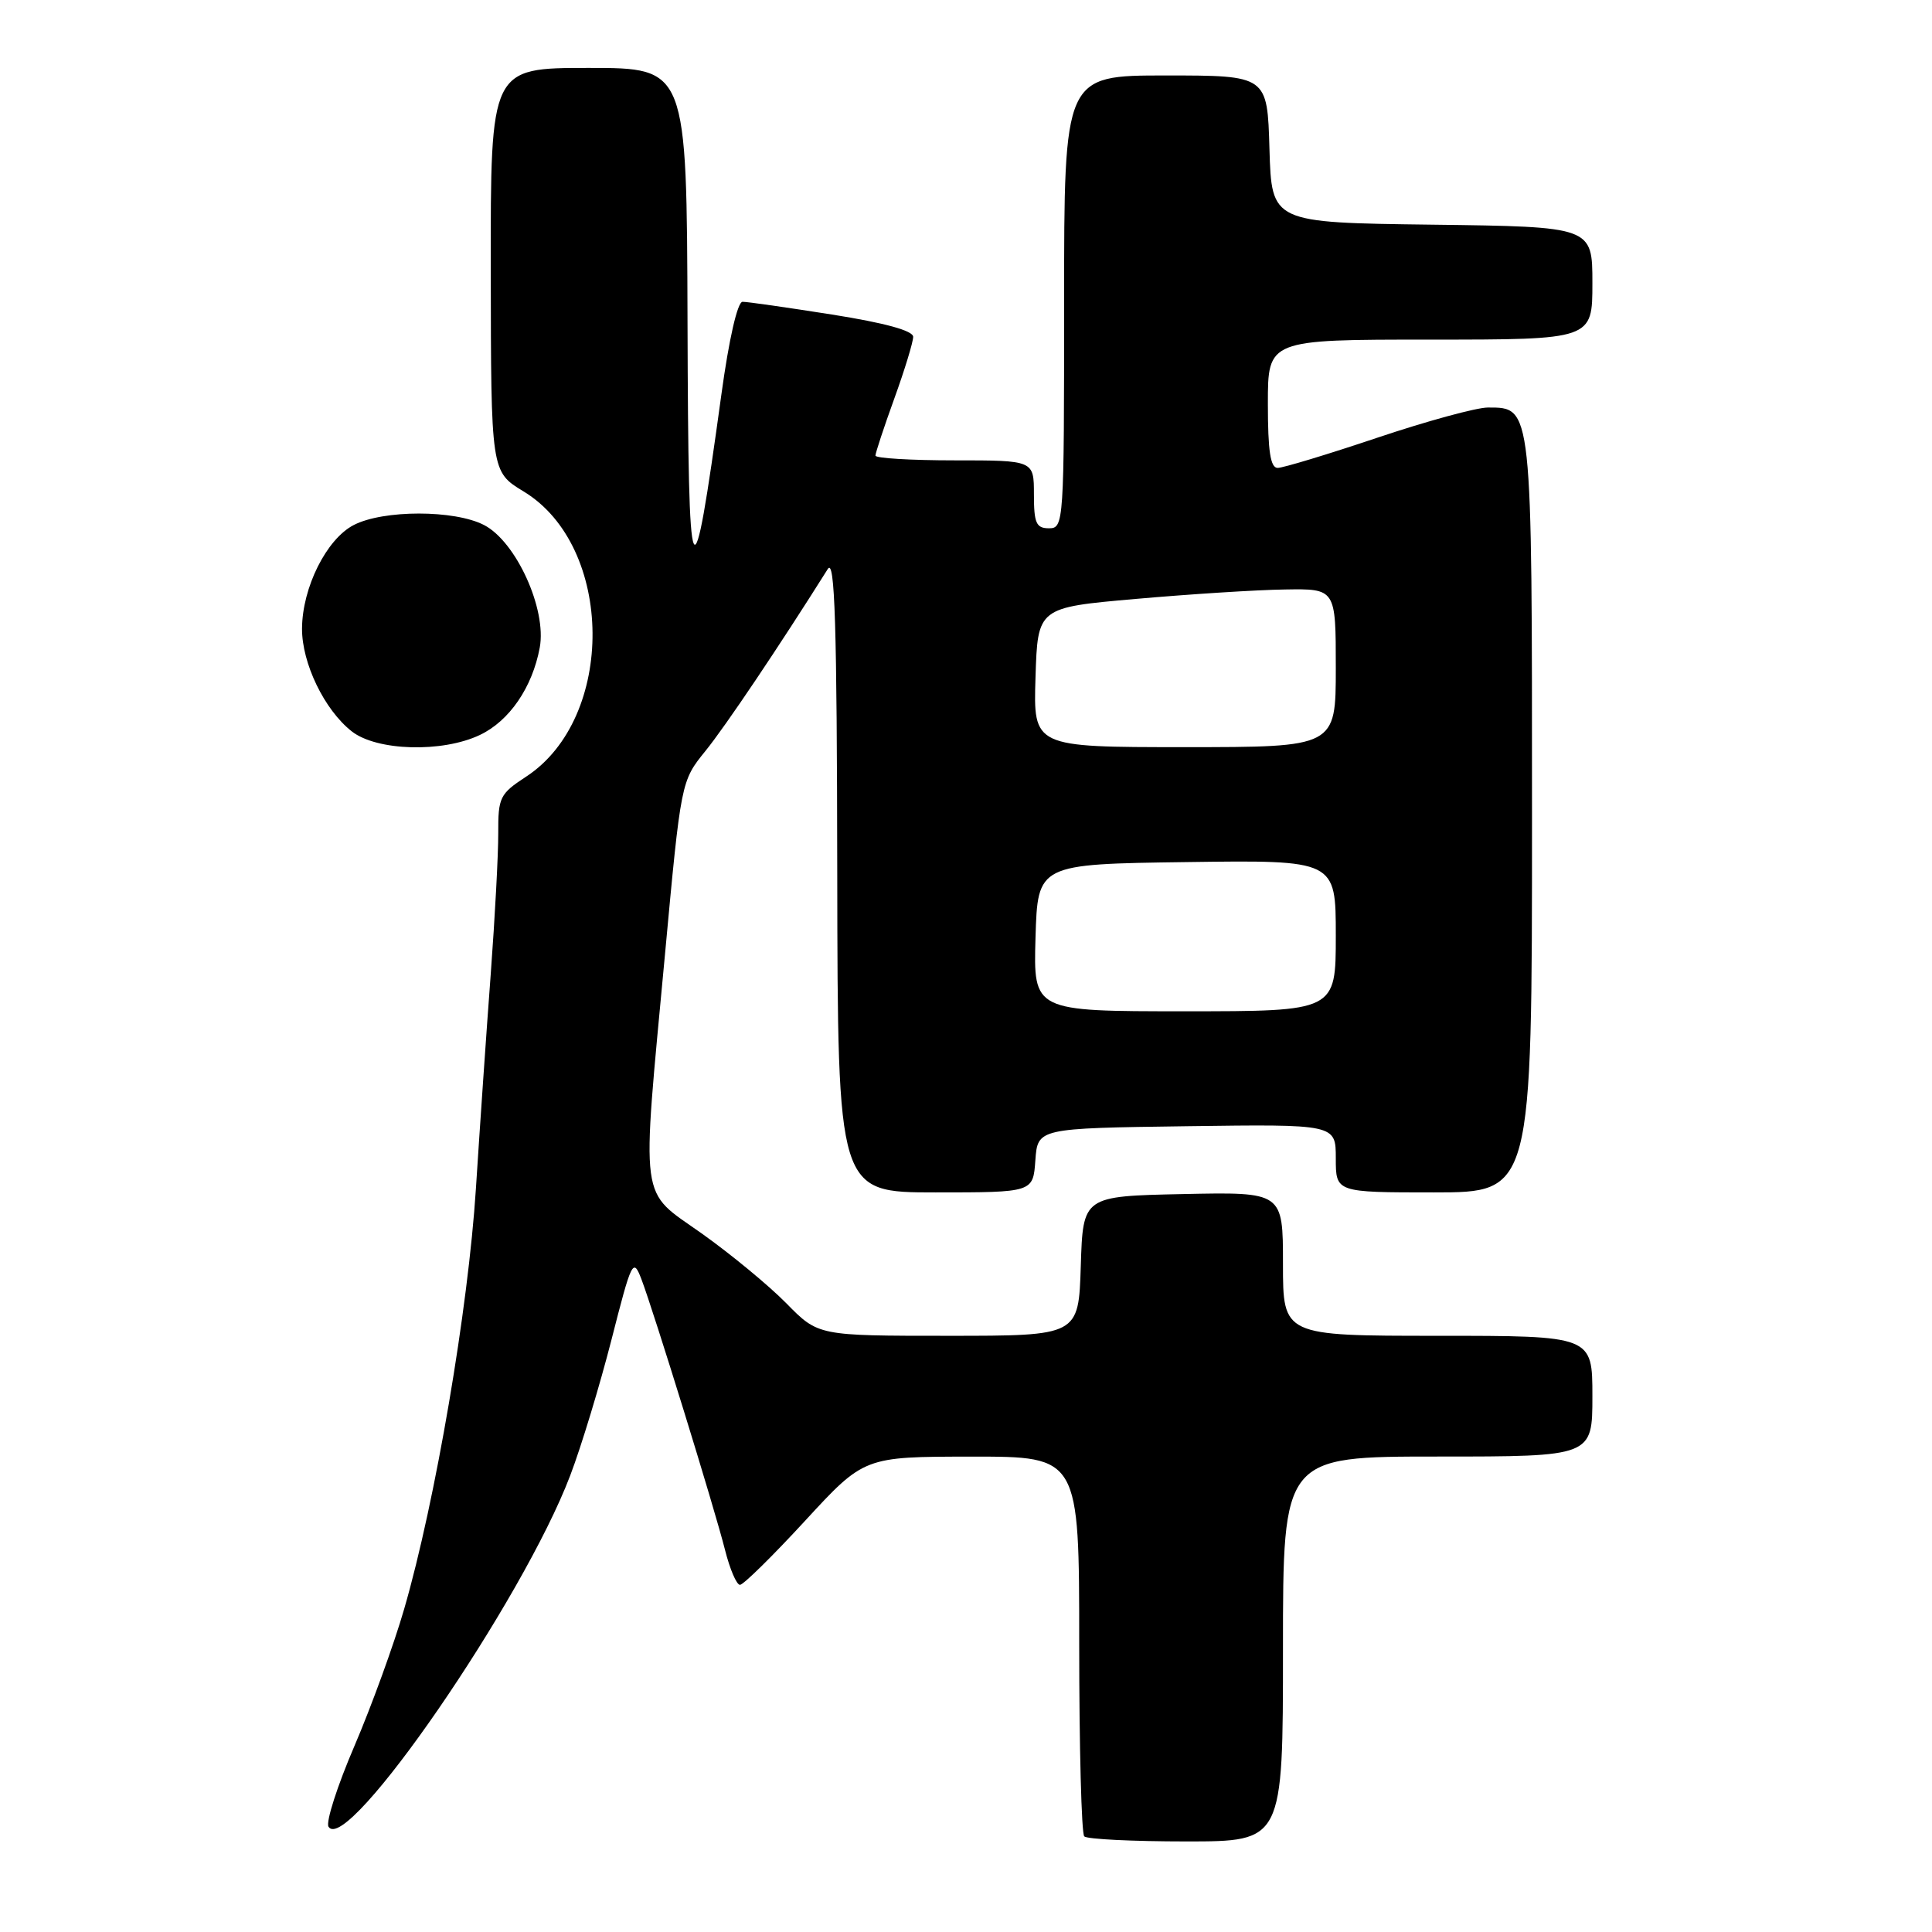 <?xml version="1.0" encoding="UTF-8" standalone="no"?>
<!DOCTYPE svg PUBLIC "-//W3C//DTD SVG 1.1//EN" "http://www.w3.org/Graphics/SVG/1.1/DTD/svg11.dtd" >
<svg xmlns="http://www.w3.org/2000/svg" xmlns:xlink="http://www.w3.org/1999/xlink" version="1.1" viewBox="0 0 256 256">
 <g >
 <path fill="currentColor"
d=" M 170.00 218.50 C 170.00 193.00 170.00 193.00 190.50 193.00 C 211.00 193.00 211.00 193.00 211.00 185.00 C 211.00 177.00 211.00 177.00 190.50 177.00 C 170.00 177.00 170.00 177.00 170.00 167.47 C 170.00 157.94 170.00 157.94 156.75 158.22 C 143.50 158.50 143.50 158.50 143.21 167.75 C 142.92 177.00 142.92 177.00 125.67 177.00 C 108.42 177.00 108.42 177.00 104.21 172.71 C 101.89 170.35 96.85 166.19 93.01 163.46 C 84.63 157.51 84.98 160.16 88.11 126.50 C 90.24 103.50 90.24 103.50 93.48 99.50 C 96.13 96.23 103.20 85.71 109.69 75.39 C 110.62 73.91 110.90 82.65 110.94 115.75 C 111.00 158.00 111.00 158.00 123.94 158.00 C 136.89 158.00 136.89 158.00 137.19 153.75 C 137.50 149.50 137.50 149.50 157.25 149.23 C 177.00 148.96 177.00 148.96 177.00 153.48 C 177.00 158.00 177.00 158.00 190.00 158.00 C 203.00 158.00 203.00 158.00 203.00 108.22 C 203.00 53.55 203.05 54.00 197.15 54.00 C 195.64 54.00 189.05 55.80 182.50 58.00 C 175.95 60.20 170.01 62.00 169.30 62.00 C 168.34 62.00 168.00 59.80 168.00 53.50 C 168.00 45.00 168.00 45.00 189.50 45.00 C 211.00 45.00 211.00 45.00 211.00 37.52 C 211.00 30.04 211.00 30.04 189.75 29.77 C 168.50 29.50 168.50 29.50 168.21 19.75 C 167.93 10.00 167.93 10.00 154.46 10.00 C 141.00 10.00 141.00 10.00 141.00 40.00 C 141.00 69.33 140.96 70.00 139.00 70.00 C 137.30 70.00 137.00 69.33 137.00 65.50 C 137.00 61.00 137.00 61.00 126.50 61.00 C 120.72 61.00 116.00 60.72 116.00 60.37 C 116.00 60.03 117.12 56.62 118.50 52.81 C 119.88 49.00 121.00 45.32 121.00 44.63 C 121.00 43.82 117.26 42.79 110.25 41.68 C 104.34 40.75 99.00 39.98 98.39 39.99 C 97.72 40.00 96.59 44.94 95.59 52.25 C 91.68 80.69 91.21 79.70 91.10 42.75 C 91.00 9.00 91.00 9.00 78.00 9.00 C 65.00 9.00 65.00 9.00 65.03 35.75 C 65.06 62.50 65.06 62.50 69.38 65.12 C 81.41 72.41 81.60 95.15 69.70 102.92 C 66.23 105.19 66.00 105.65 66.02 110.42 C 66.03 113.21 65.58 121.58 65.03 129.00 C 64.47 136.43 63.59 149.25 63.06 157.50 C 62.04 173.43 57.69 198.95 53.56 213.18 C 52.20 217.89 49.23 226.06 46.97 231.34 C 44.70 236.62 43.15 241.44 43.53 242.05 C 45.95 245.96 69.29 212.04 75.56 195.50 C 77.03 191.65 79.48 183.55 81.03 177.50 C 83.70 167.03 83.89 166.64 84.98 169.47 C 86.59 173.68 94.68 199.85 96.07 205.38 C 96.71 207.92 97.60 210.00 98.05 210.00 C 98.50 210.00 102.38 206.18 106.68 201.51 C 114.50 193.02 114.50 193.02 128.75 193.01 C 143.00 193.00 143.00 193.00 143.00 217.83 C 143.00 231.49 143.30 242.97 143.67 243.33 C 144.03 243.70 150.11 244.00 157.17 244.00 C 170.00 244.00 170.00 244.00 170.00 218.50 Z  M 63.58 97.39 C 67.49 95.54 70.54 91.09 71.52 85.81 C 72.46 80.72 68.39 71.77 64.14 69.57 C 60.22 67.54 50.79 67.54 46.87 69.57 C 43.26 71.43 40.05 77.86 40.02 83.29 C 40.00 87.88 42.98 94.06 46.61 96.91 C 49.92 99.51 58.60 99.76 63.58 97.39 Z  M 137.21 124.25 C 137.50 114.50 137.50 114.50 157.25 114.23 C 177.00 113.96 177.00 113.96 177.00 123.98 C 177.00 134.00 177.00 134.00 156.96 134.00 C 136.93 134.00 136.93 134.00 137.21 124.25 Z  M 137.21 89.75 C 137.50 80.50 137.50 80.50 150.50 79.36 C 157.65 78.73 166.54 78.16 170.25 78.11 C 177.00 78.00 177.00 78.00 177.00 88.50 C 177.00 99.00 177.00 99.00 156.96 99.00 C 136.92 99.00 136.92 99.00 137.21 89.75 Z "/>
</g>
</svg>
